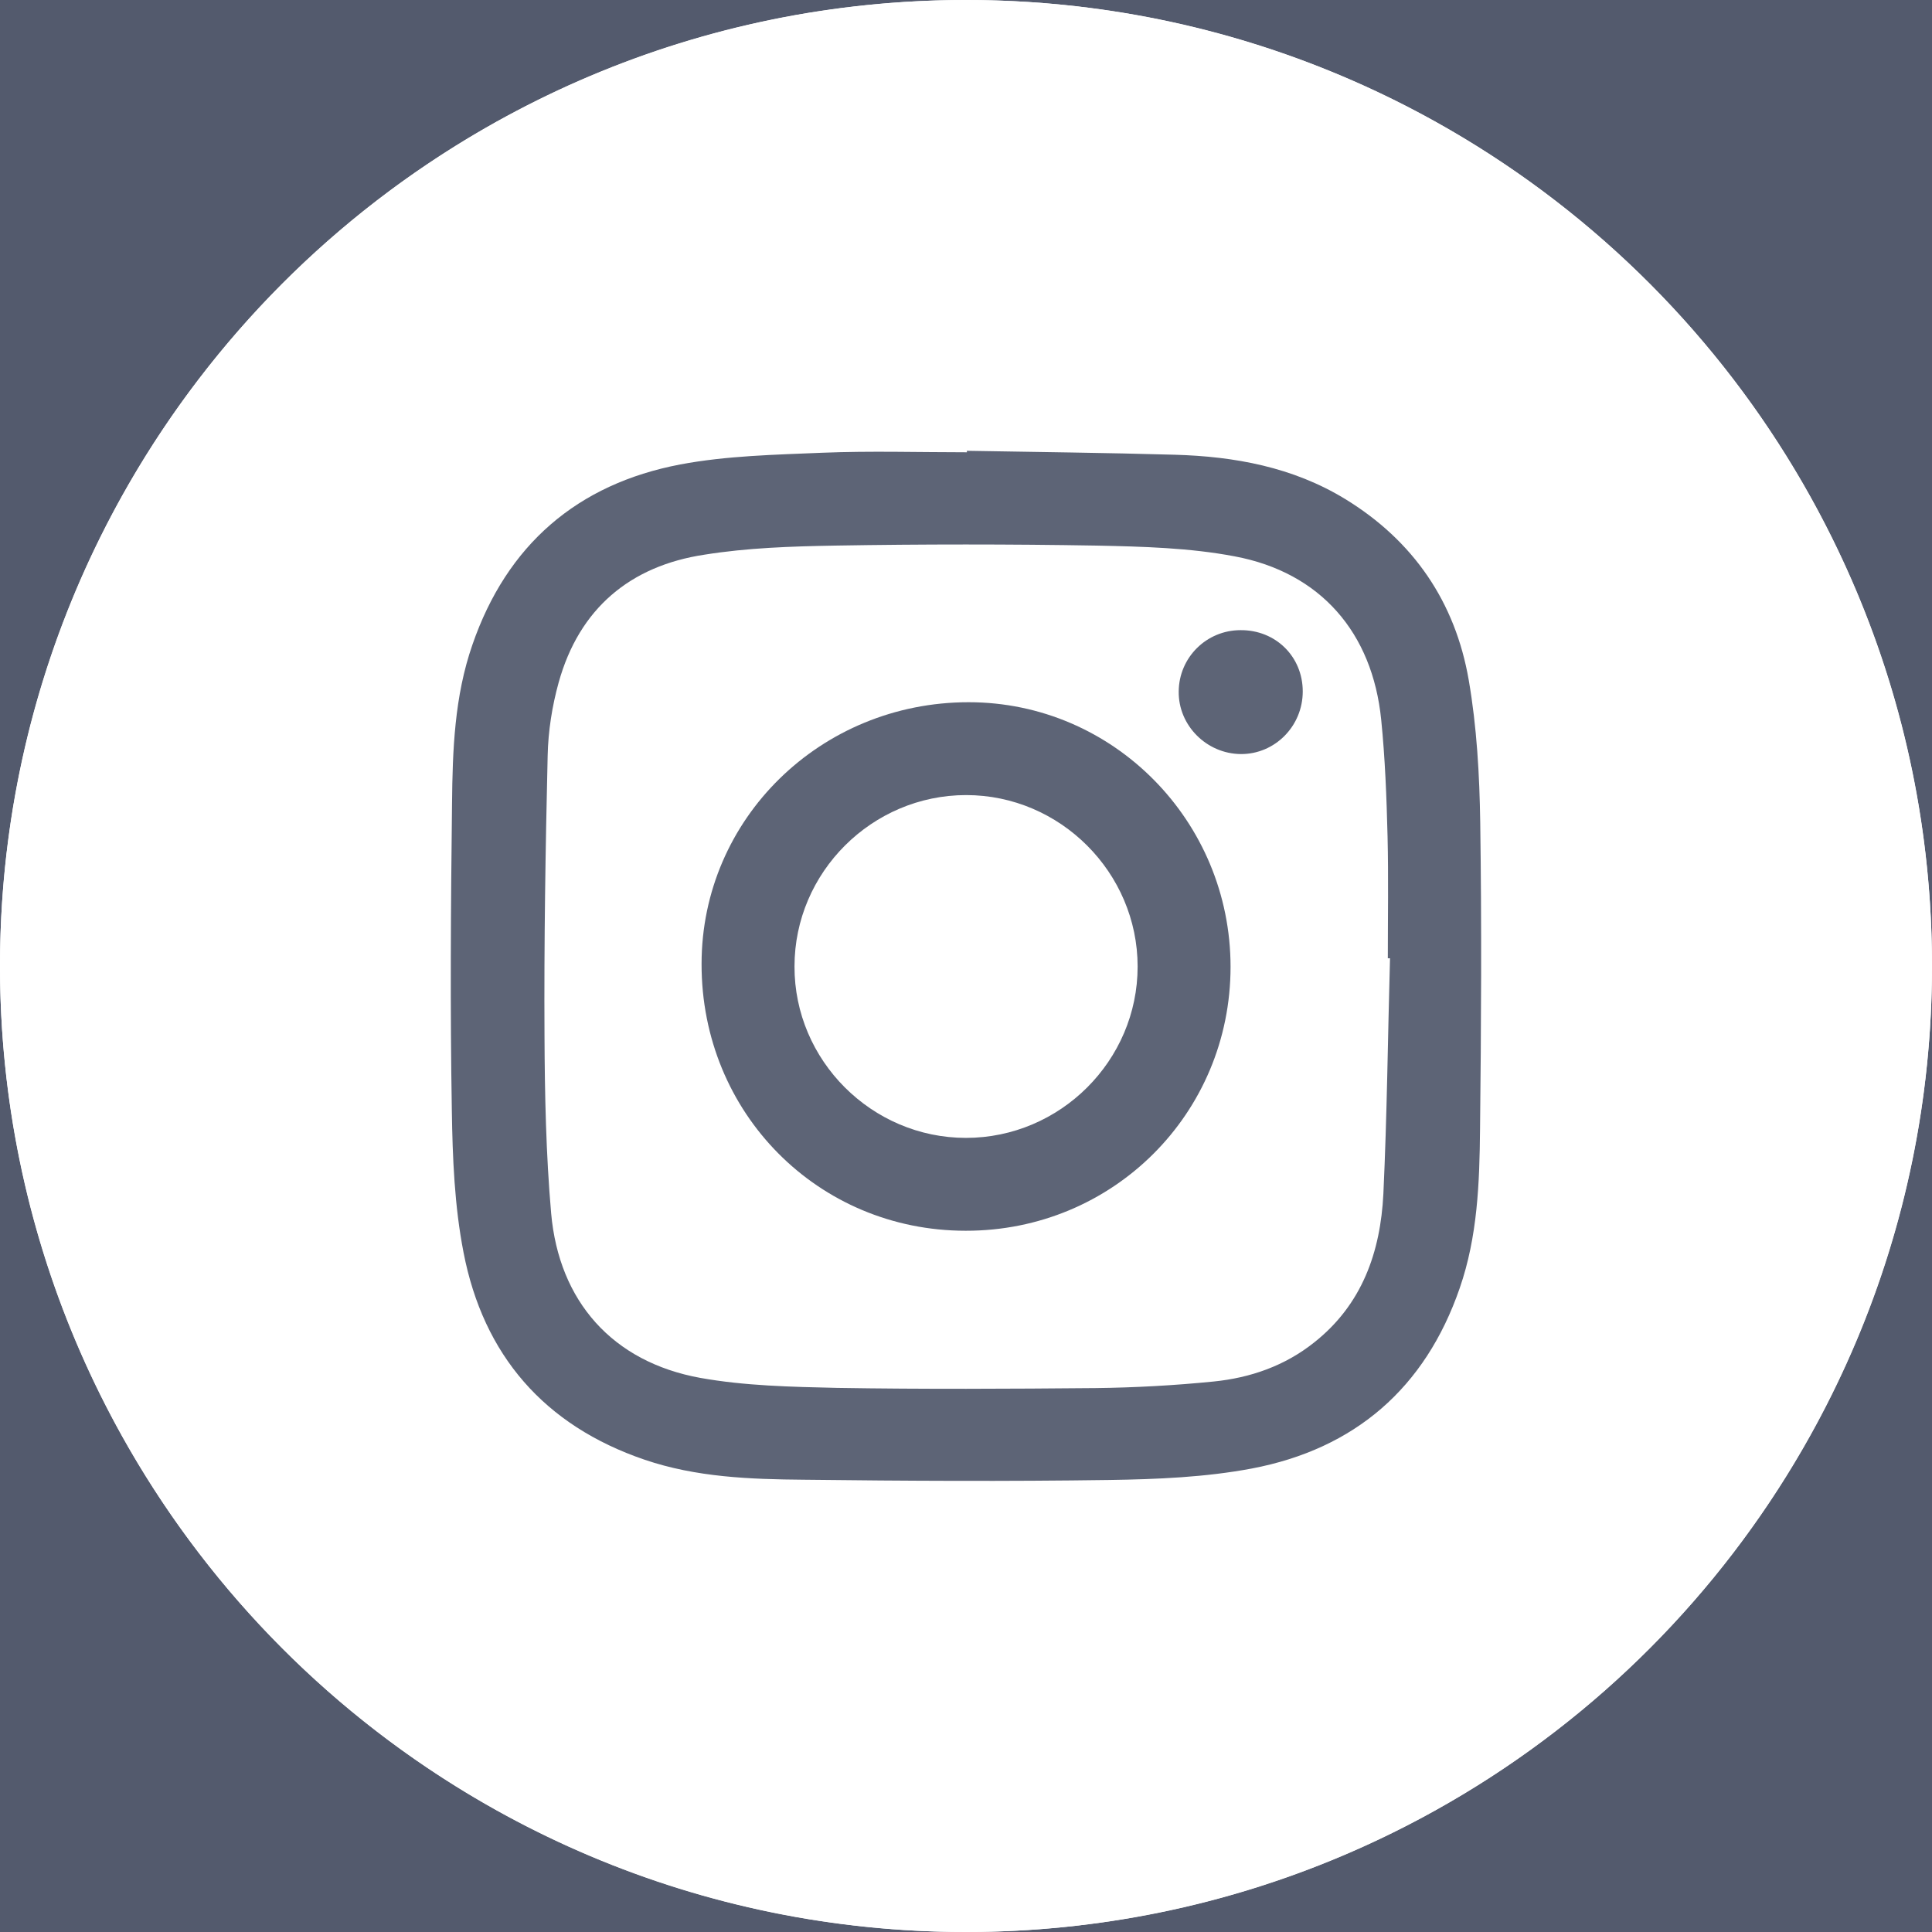 <svg width="30" height="30" viewBox="0 0 30 30" fill="none" xmlns="http://www.w3.org/2000/svg">
<rect width="30" height="30" fill="#E5E5E5"/>
<g clip-path="url(#clip0)">
<rect width="1920" height="1397" transform="translate(-1543 -1303)" fill="white"/>
<rect width="1920" height="152" transform="matrix(1 0 0 -1 -1542 94)" fill="#353D54" fill-opacity="0.85"/>
<path d="M15 0C6.72 0 0 6.72 0 15C0 23.28 6.72 30 15 30C23.28 30 30 23.28 30 15C30 6.72 23.28 0 15 0ZM19.64 17.13C19.74 17.25 19.98 17.5 20.37 17.87H20.38L20.39 17.88L20.4 17.89L20.42 17.91C21.26 18.69 21.83 19.35 22.13 19.89C22.15 19.92 22.17 19.96 22.19 20C22.21 20.04 22.23 20.12 22.25 20.24C22.27 20.35 22.27 20.45 22.25 20.54C22.23 20.63 22.15 20.71 22.03 20.79C21.9 20.86 21.73 20.9 21.5 20.9L19.2 20.94C19.06 20.97 18.89 20.95 18.7 20.9C18.51 20.84 18.35 20.77 18.23 20.7L18.05 20.59C17.87 20.46 17.66 20.27 17.42 20.02C17.18 19.76 16.98 19.53 16.81 19.33C16.64 19.12 16.46 18.95 16.26 18.81C16.07 18.67 15.9 18.62 15.75 18.67C15.73 18.68 15.71 18.69 15.68 18.7C15.65 18.71 15.6 18.76 15.53 18.83C15.46 18.9 15.39 18.99 15.34 19.09C15.28 19.19 15.23 19.35 15.19 19.56C15.15 19.77 15.13 20 15.13 20.26C15.13 20.35 15.12 20.43 15.1 20.51C15.08 20.59 15.06 20.64 15.03 20.68L14.99 20.72C14.88 20.83 14.72 20.9 14.51 20.92H13.48C13.06 20.94 12.62 20.89 12.17 20.77C11.72 20.65 11.33 20.49 10.99 20.3C10.65 20.11 10.34 19.91 10.07 19.71C9.79 19.51 9.58 19.34 9.44 19.19L9.22 18.98C9.16 18.92 9.08 18.83 8.97 18.71C8.87 18.59 8.65 18.32 8.33 17.89C8 17.44 7.68 16.99 7.37 16.51C7.06 16.03 6.69 15.4 6.27 14.62C5.85 13.84 5.46 13.02 5.1 12.18C5.06 12.08 5.05 12 5.05 11.94C5.05 11.87 5.06 11.83 5.08 11.8L5.12 11.75C5.21 11.64 5.38 11.58 5.63 11.58L8.09 11.56C8.16 11.57 8.23 11.59 8.3 11.62C8.37 11.65 8.41 11.67 8.44 11.7L8.48 11.73C8.58 11.8 8.65 11.89 8.69 12.02C8.81 12.32 8.95 12.63 9.1 12.95C9.26 13.27 9.38 13.51 9.47 13.68L9.61 13.94C9.78 14.3 9.95 14.61 10.11 14.87C10.27 15.13 10.42 15.34 10.55 15.48C10.68 15.63 10.8 15.74 10.92 15.83C11.04 15.91 11.14 15.96 11.23 15.96C11.31 15.96 11.39 15.94 11.47 15.91C11.48 15.9 11.5 15.89 11.51 15.87C11.53 15.85 11.56 15.78 11.62 15.67C11.67 15.56 11.71 15.42 11.74 15.25C11.77 15.08 11.79 14.83 11.82 14.52C11.85 14.21 11.85 13.84 11.82 13.4C11.81 13.16 11.78 12.94 11.74 12.75C11.7 12.55 11.66 12.42 11.62 12.34L11.57 12.23C11.42 12.03 11.17 11.9 10.81 11.84C10.73 11.83 10.75 11.76 10.85 11.62C10.95 11.51 11.07 11.42 11.19 11.35C11.51 11.19 12.22 11.12 13.33 11.14C13.82 11.15 14.22 11.18 14.54 11.26C14.66 11.29 14.76 11.33 14.84 11.38C14.92 11.43 14.98 11.5 15.02 11.6C15.06 11.69 15.09 11.79 15.11 11.89C15.13 11.99 15.14 12.12 15.14 12.3C15.14 12.47 15.14 12.64 15.13 12.79C15.12 12.95 15.12 13.16 15.11 13.42C15.1 13.69 15.1 13.93 15.1 14.16C15.1 14.23 15.1 14.35 15.09 14.54C15.08 14.72 15.08 14.87 15.09 14.97C15.09 15.07 15.1 15.19 15.12 15.33C15.14 15.47 15.17 15.59 15.22 15.68C15.27 15.77 15.34 15.85 15.42 15.9C15.47 15.91 15.52 15.92 15.57 15.94C15.62 15.95 15.7 15.92 15.8 15.84C15.9 15.76 16.01 15.66 16.14 15.53C16.26 15.4 16.42 15.2 16.61 14.93C16.8 14.66 17 14.34 17.22 13.97C17.58 13.35 17.9 12.68 18.18 11.95C18.2 11.89 18.23 11.84 18.27 11.79C18.31 11.75 18.34 11.71 18.37 11.7L18.41 11.67L18.46 11.65C18.46 11.65 18.5 11.64 18.58 11.62C18.66 11.6 18.72 11.6 18.76 11.62L21.34 11.6C21.57 11.57 21.76 11.58 21.91 11.62C22.06 11.66 22.15 11.71 22.19 11.77L22.24 11.86C22.38 12.24 21.93 13.12 20.9 14.5C20.76 14.69 20.56 14.95 20.32 15.26C19.85 15.86 19.58 16.25 19.51 16.43C19.41 16.65 19.45 16.89 19.64 17.13Z" fill="white"/>
<circle cx="15" cy="15" r="15" fill="white"/>
<path d="M15.014 7C16.088 7.019 17.163 7.03 18.238 7.061C19.172 7.087 20.076 7.254 20.885 7.747C21.948 8.396 22.598 9.349 22.807 10.563C22.932 11.287 22.974 12.035 22.985 12.771C23.008 14.357 23 15.947 22.982 17.533C22.974 18.367 22.944 19.202 22.666 20.003C22.131 21.554 21.037 22.499 19.438 22.803C18.717 22.939 17.965 22.97 17.228 22.981C15.644 23.004 14.06 22.996 12.481 22.977C11.645 22.97 10.81 22.939 10.008 22.666C8.451 22.135 7.506 21.042 7.198 19.449C7.057 18.728 7.027 17.977 7.016 17.241C6.989 15.658 7 14.069 7.019 12.483C7.027 11.648 7.057 10.813 7.335 10.013C7.87 8.461 8.964 7.516 10.563 7.212C11.284 7.076 12.036 7.061 12.773 7.03C13.517 7 14.266 7.023 15.014 7.023C15.014 7.015 15.014 7.008 15.014 7ZM21.584 14.88C21.573 14.88 21.561 14.88 21.55 14.88C21.55 14.251 21.561 13.621 21.546 12.991C21.531 12.384 21.508 11.777 21.447 11.174C21.311 9.823 20.505 8.889 19.172 8.639C18.474 8.506 17.744 8.487 17.03 8.472C15.675 8.449 14.319 8.449 12.963 8.472C12.287 8.484 11.607 8.506 10.939 8.613C9.784 8.787 8.994 9.451 8.675 10.597C8.573 10.965 8.512 11.352 8.504 11.735C8.47 13.181 8.447 14.63 8.455 16.076C8.459 16.998 8.478 17.92 8.558 18.838C8.679 20.211 9.515 21.148 10.87 21.395C11.565 21.52 12.287 21.535 12.997 21.551C14.334 21.573 15.675 21.566 17.011 21.554C17.623 21.547 18.238 21.513 18.846 21.452C19.415 21.395 19.951 21.209 20.407 20.845C21.151 20.257 21.436 19.441 21.481 18.538C21.538 17.32 21.55 16.098 21.584 14.88Z" fill="#5D6476"/>
<path d="M19.108 15.013C19.108 17.29 17.282 19.115 14.995 19.111C12.702 19.111 10.89 17.282 10.894 14.968C10.894 12.714 12.743 10.904 15.041 10.904C17.286 10.904 19.108 12.748 19.108 15.013ZM14.999 17.669C16.462 17.669 17.665 16.47 17.665 15.009C17.665 13.549 16.462 12.346 15.003 12.346C13.541 12.346 12.337 13.545 12.337 15.006C12.333 16.466 13.537 17.669 14.999 17.669Z" fill="#5D6476"/>
<path d="M20.229 10.737C20.229 11.276 19.796 11.712 19.268 11.709C18.736 11.705 18.296 11.265 18.303 10.737C18.307 10.21 18.733 9.785 19.264 9.785C19.807 9.781 20.229 10.195 20.229 10.737Z" fill="#5D6476"/>
</g>
<defs>
<clipPath id="clip0">
<rect width="1920" height="1397" fill="white" transform="translate(-1543 -1303)"/>
</clipPath>
</defs>
</svg>
